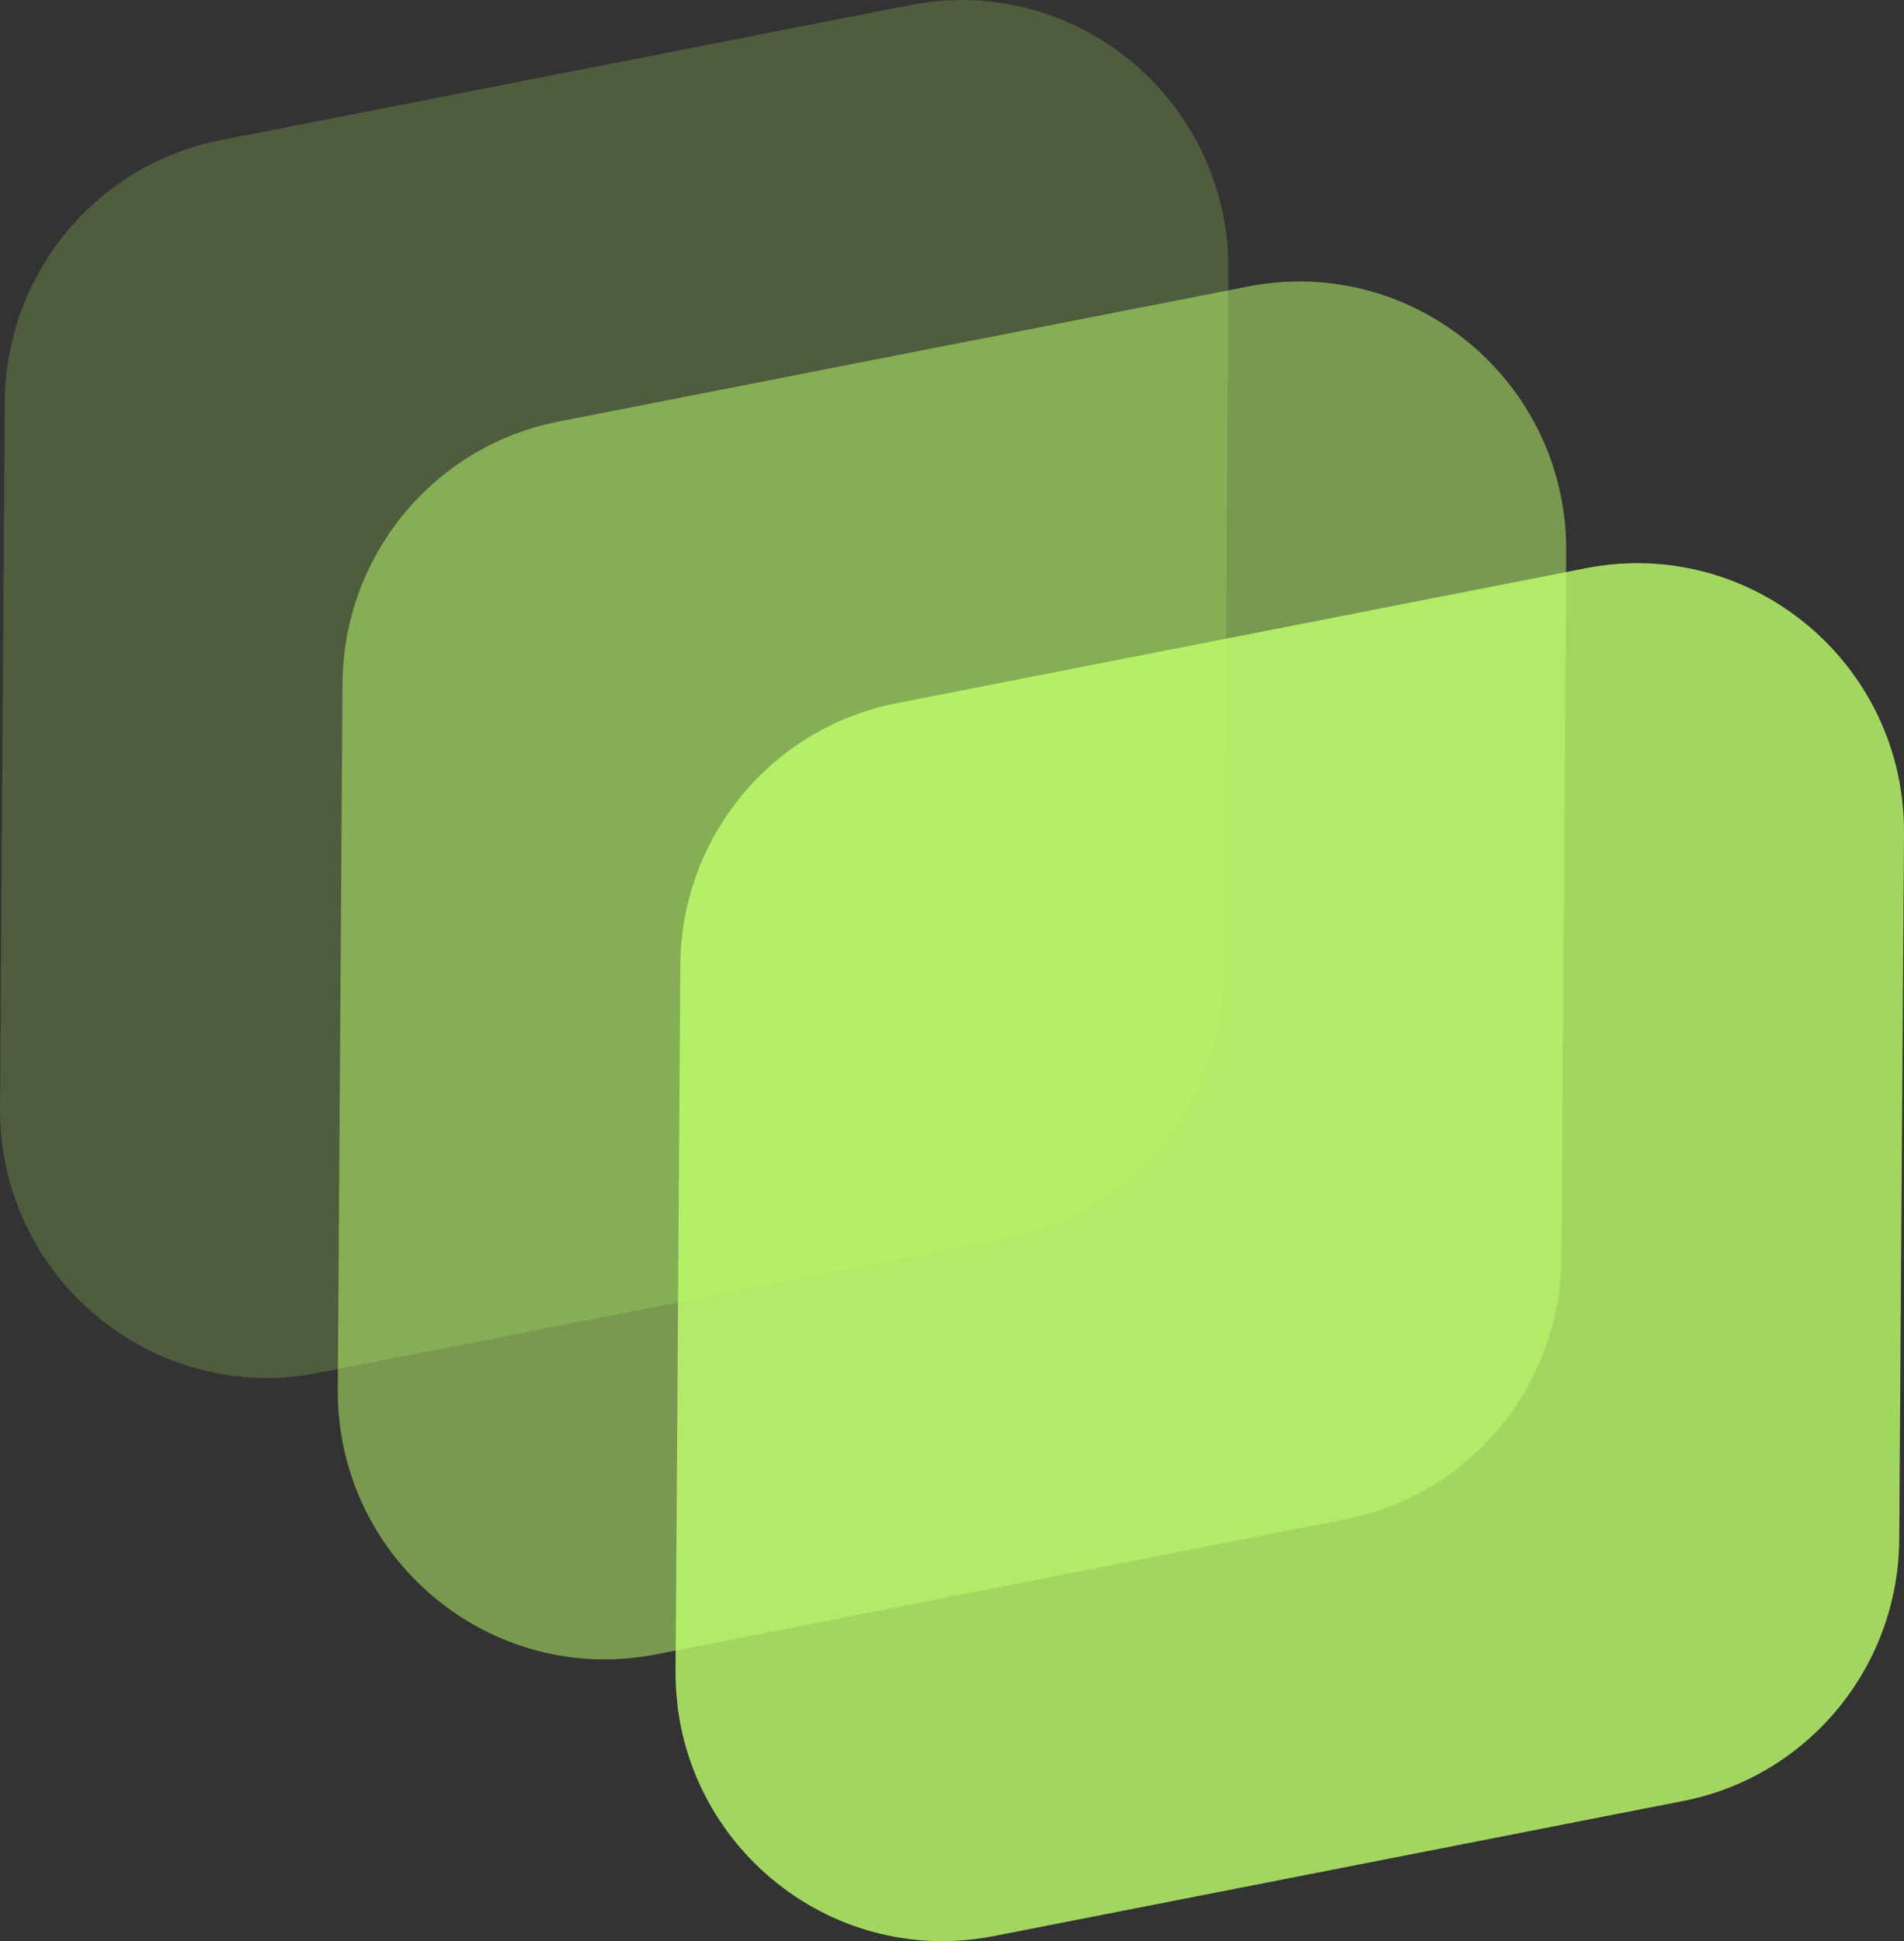 <svg width="52" height="53" viewBox="0 0 52 53" fill="none" xmlns="http://www.w3.org/2000/svg">
<rect x="0" y="0" width="52" height="53" fill="#333333" stroke="none"/>
<g clip-path="url(#clip0_20_433)">
<path d="M0.001 30.243L0.13 10.971C0.154 7.483 2.621 4.494 6.029 3.827L24.858 0.138C29.383 -0.748 33.581 2.751 33.55 7.382L33.421 26.653C33.397 30.142 30.93 33.13 27.521 33.798L8.693 37.487C4.168 38.373 -0.031 34.874 0.001 30.243Z" fill="#BFFF6D" fill-opacity="0.2"/>
<path d="M9.225 37.928L9.355 18.656C9.378 15.168 11.846 12.179 15.254 11.511L34.083 7.823C38.607 6.937 42.806 10.436 42.775 15.067L42.645 34.338C42.622 37.827 40.154 40.815 36.746 41.483L17.917 45.172C13.393 46.058 9.194 42.559 9.225 37.928Z" fill="#BFFF6D" fill-opacity="0.5"/>
<path d="M18.45 45.62L18.58 26.348C18.603 22.86 21.071 19.871 24.479 19.203L43.308 15.515C47.832 14.629 52.031 18.128 52 22.759L51.87 42.03C51.847 45.519 49.379 48.507 45.971 49.175L27.142 52.864C22.618 53.75 18.419 50.251 18.45 45.62Z" fill="#BFFF6D" fill-opacity="0.8"/>
</g>
<defs>
<clipPath id="clip0_20_433">
<rect width="52" height="53" fill="white"/>
</clipPath>
</defs>
</svg>
